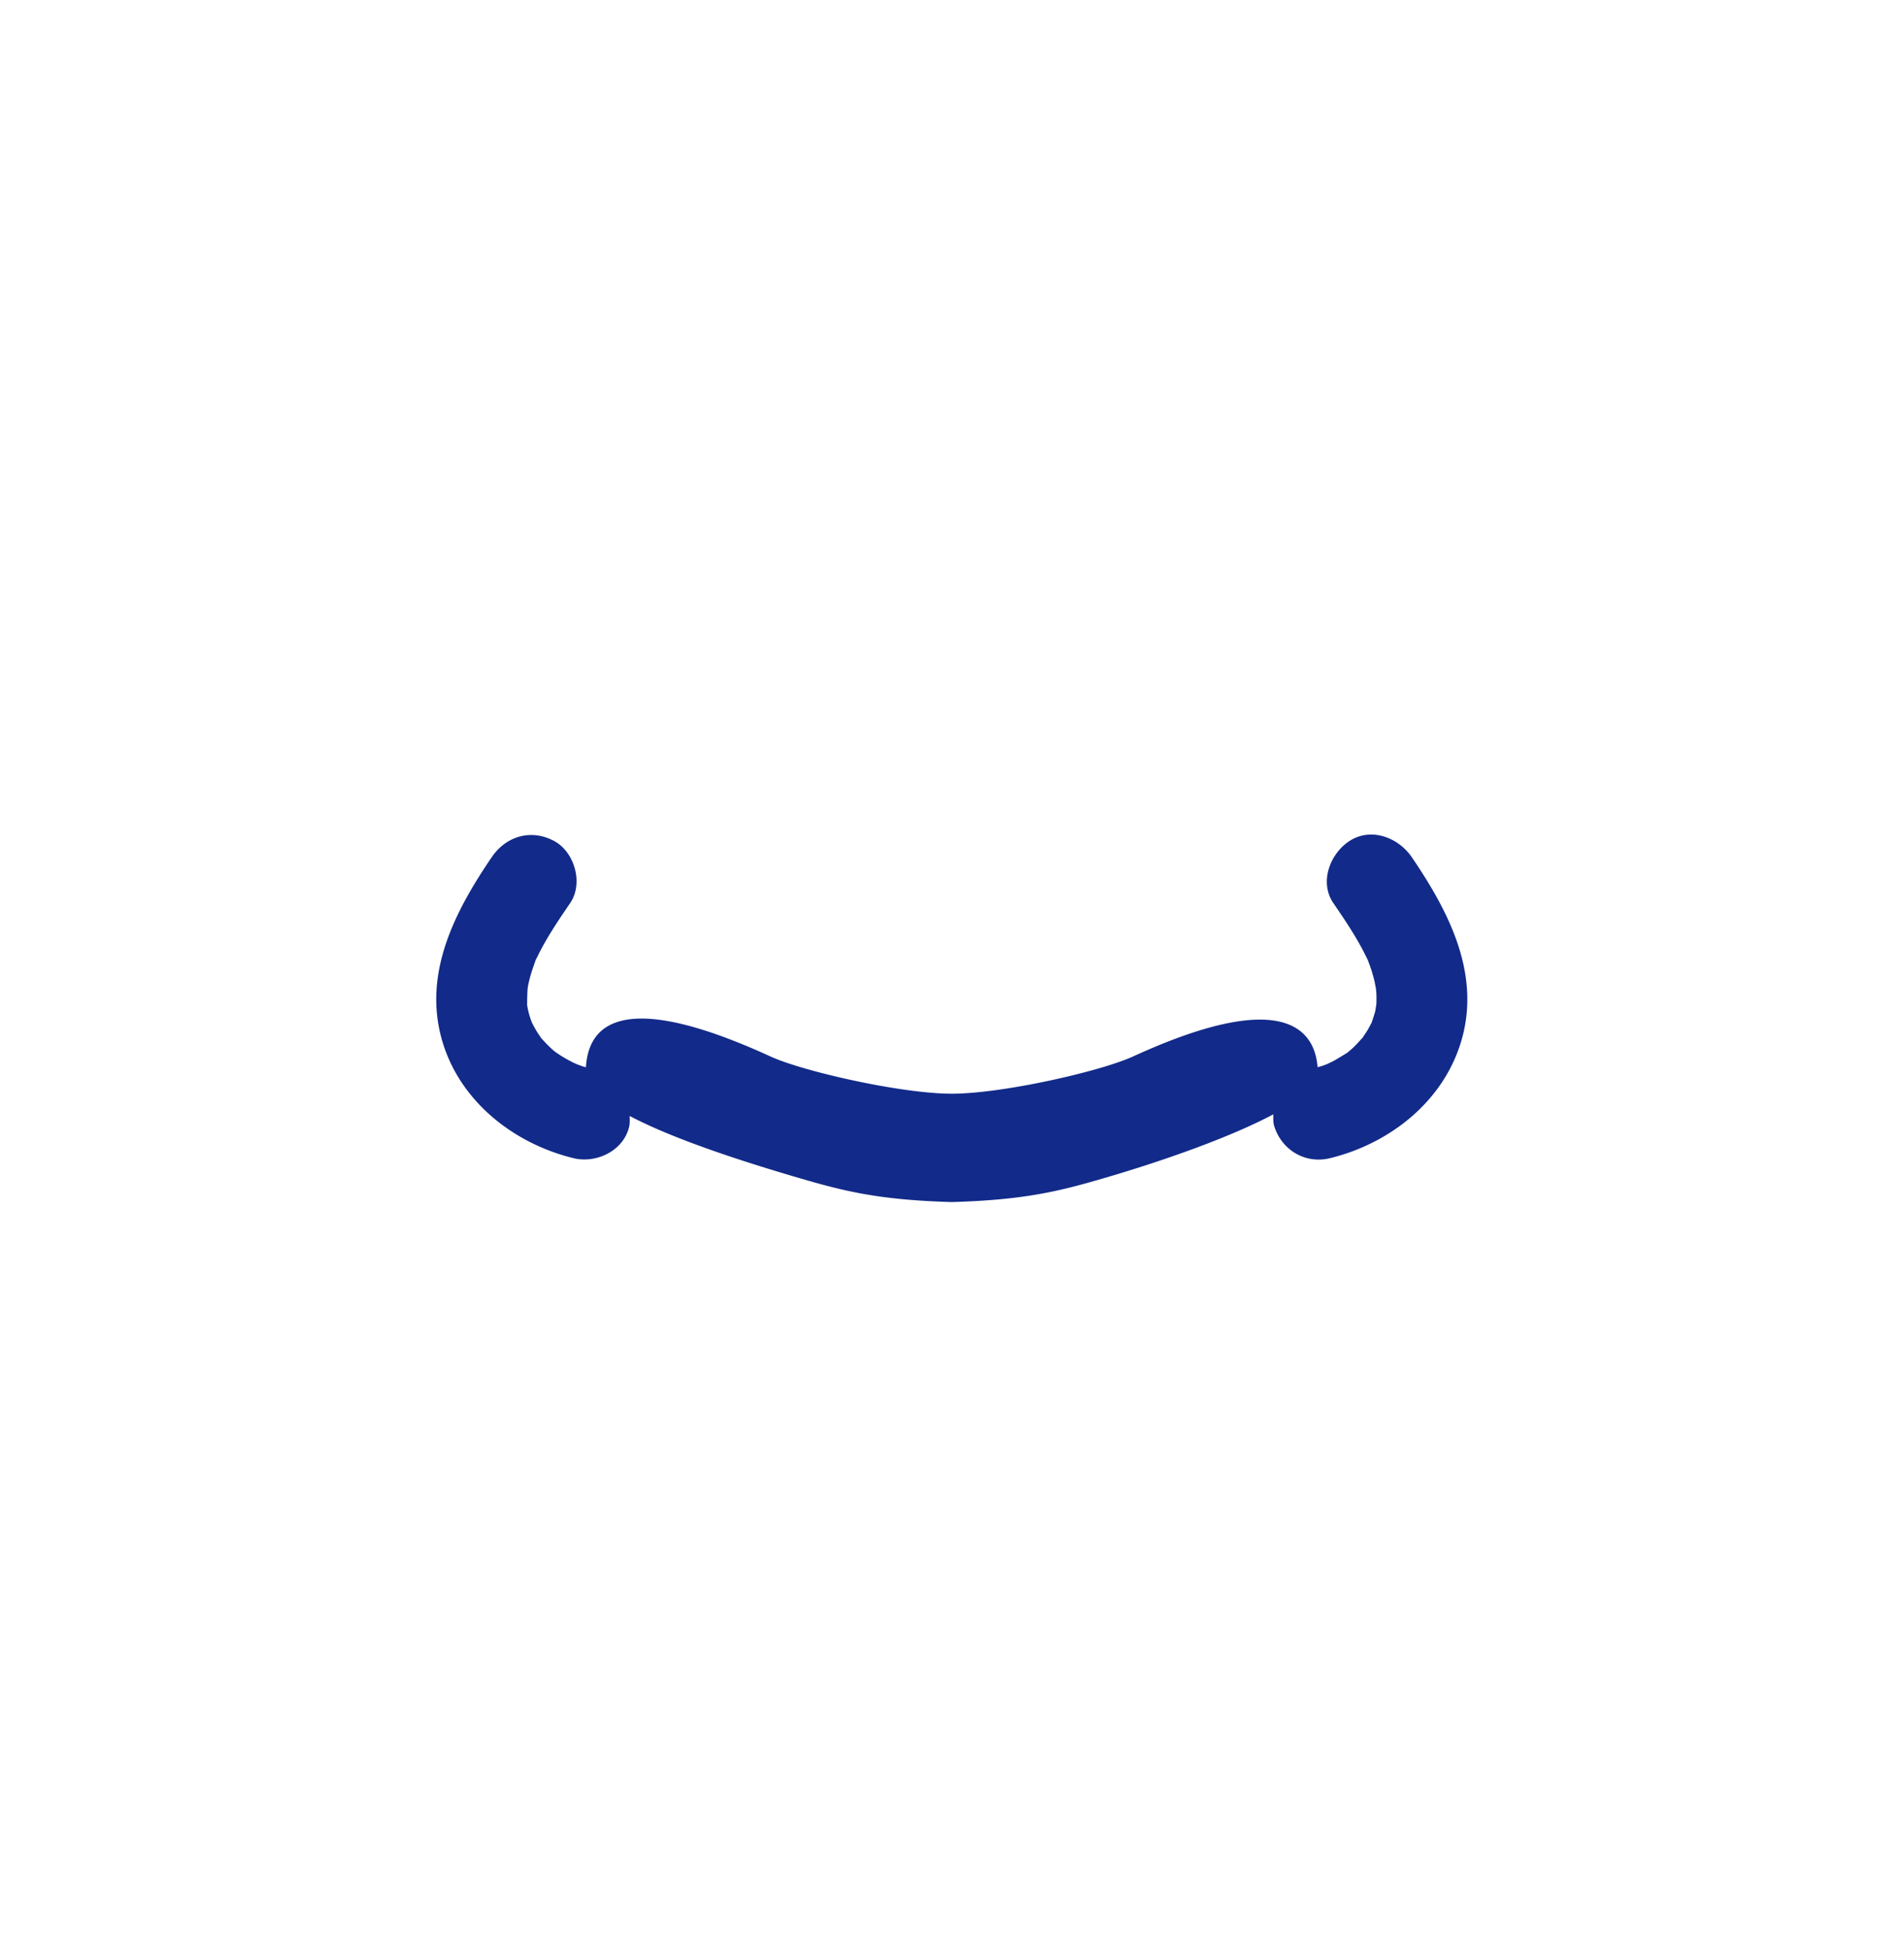 <svg xmlns="http://www.w3.org/2000/svg" xml:space="preserve" viewBox="0 0 215 220"><path d="M159.419 96.803c-1.507-2.214-4.58-3.413-7.019-1.84-2.204 1.421-3.455 4.646-1.84 7.019.771 1.133 1.543 2.267 2.258 3.437q.507.826.967 1.679c.191.357.369.719.551 1.081.058.116.083.174.115.243.206.526.396 1.06.552 1.603q.13.448.234.904c-.002-.008.087.476.137.719.015.177.037.406.04.454q.025.466.015.932l-.011.392c-.036.176-.104.667-.109.689-.113.478-.275.936-.436 1.397-.024.046-.004.015-.047.091-.134.242-.258.487-.398.725-.17.289-.374.557-.544.843-.367.382-.705.787-1.095 1.15-.211.197-.433.385-.657.568-.049.03-.084.053-.218.134-.506.309-1.003.623-1.531.893-.167.086-.337.163-.507.243-.087.034-.296.118-.501.189-.195.068-.396.112-.593.172-.285-3.682-3.093-9.344-20.826-1.217-3.698 1.695-14.785 4.21-20.482 4.21-5.698 0-16.785-2.515-20.482-4.21-17.847-8.179-20.577-2.818-20.832 1.225-.126-.039-.254-.065-.379-.107.006.002-.385-.142-.617-.225l-.4-.181a16 16 0 0 1-1.542-.871c-.1-.064-.404-.276-.501-.334-.138-.116-.279-.229-.412-.35a18 18 0 0 1-1.144-1.168c-.054-.059-.029-.036-.062-.074-.159-.238-.325-.47-.475-.715q-.216-.352-.409-.719l-.149-.296c-.056-.145-.129-.328-.146-.379q-.165-.492-.284-.996c-.044-.186-.076-.374-.111-.563-.002-.058-.005-.113-.004-.285.002-.549.016-1.09.054-1.636.018-.123.046-.302.083-.475q.098-.457.221-.907c.165-.601.384-1.178.584-1.767.019-.057.003-.024.012-.055.043-.08.05-.084.133-.25.145-.29.286-.581.436-.868.3-.572.621-1.133.955-1.686.749-1.243 1.568-2.443 2.384-3.643 1.514-2.224.494-5.785-1.84-7.019-2.6-1.374-5.403-.533-7.019 1.84-4.097 6.017-7.719 12.949-5.68 20.442 1.903 6.992 8.042 11.863 14.893 13.548 2.602.64 5.683-.831 6.311-3.583.089-.389.047-.785.051-1.18 4.855 2.567 12.423 5.042 18.961 6.958 5.115 1.499 9.049 2.526 17.41 2.765 8.36-.239 12.294-1.266 17.409-2.765 6.514-1.909 14.045-4.557 18.902-7.142-.003.458-.034.92.11 1.365.875 2.705 3.517 4.27 6.311 3.583 6.866-1.689 12.968-6.556 14.893-13.548 2.058-7.476-1.593-14.435-5.68-20.439" style="fill:#122a89"/></svg>